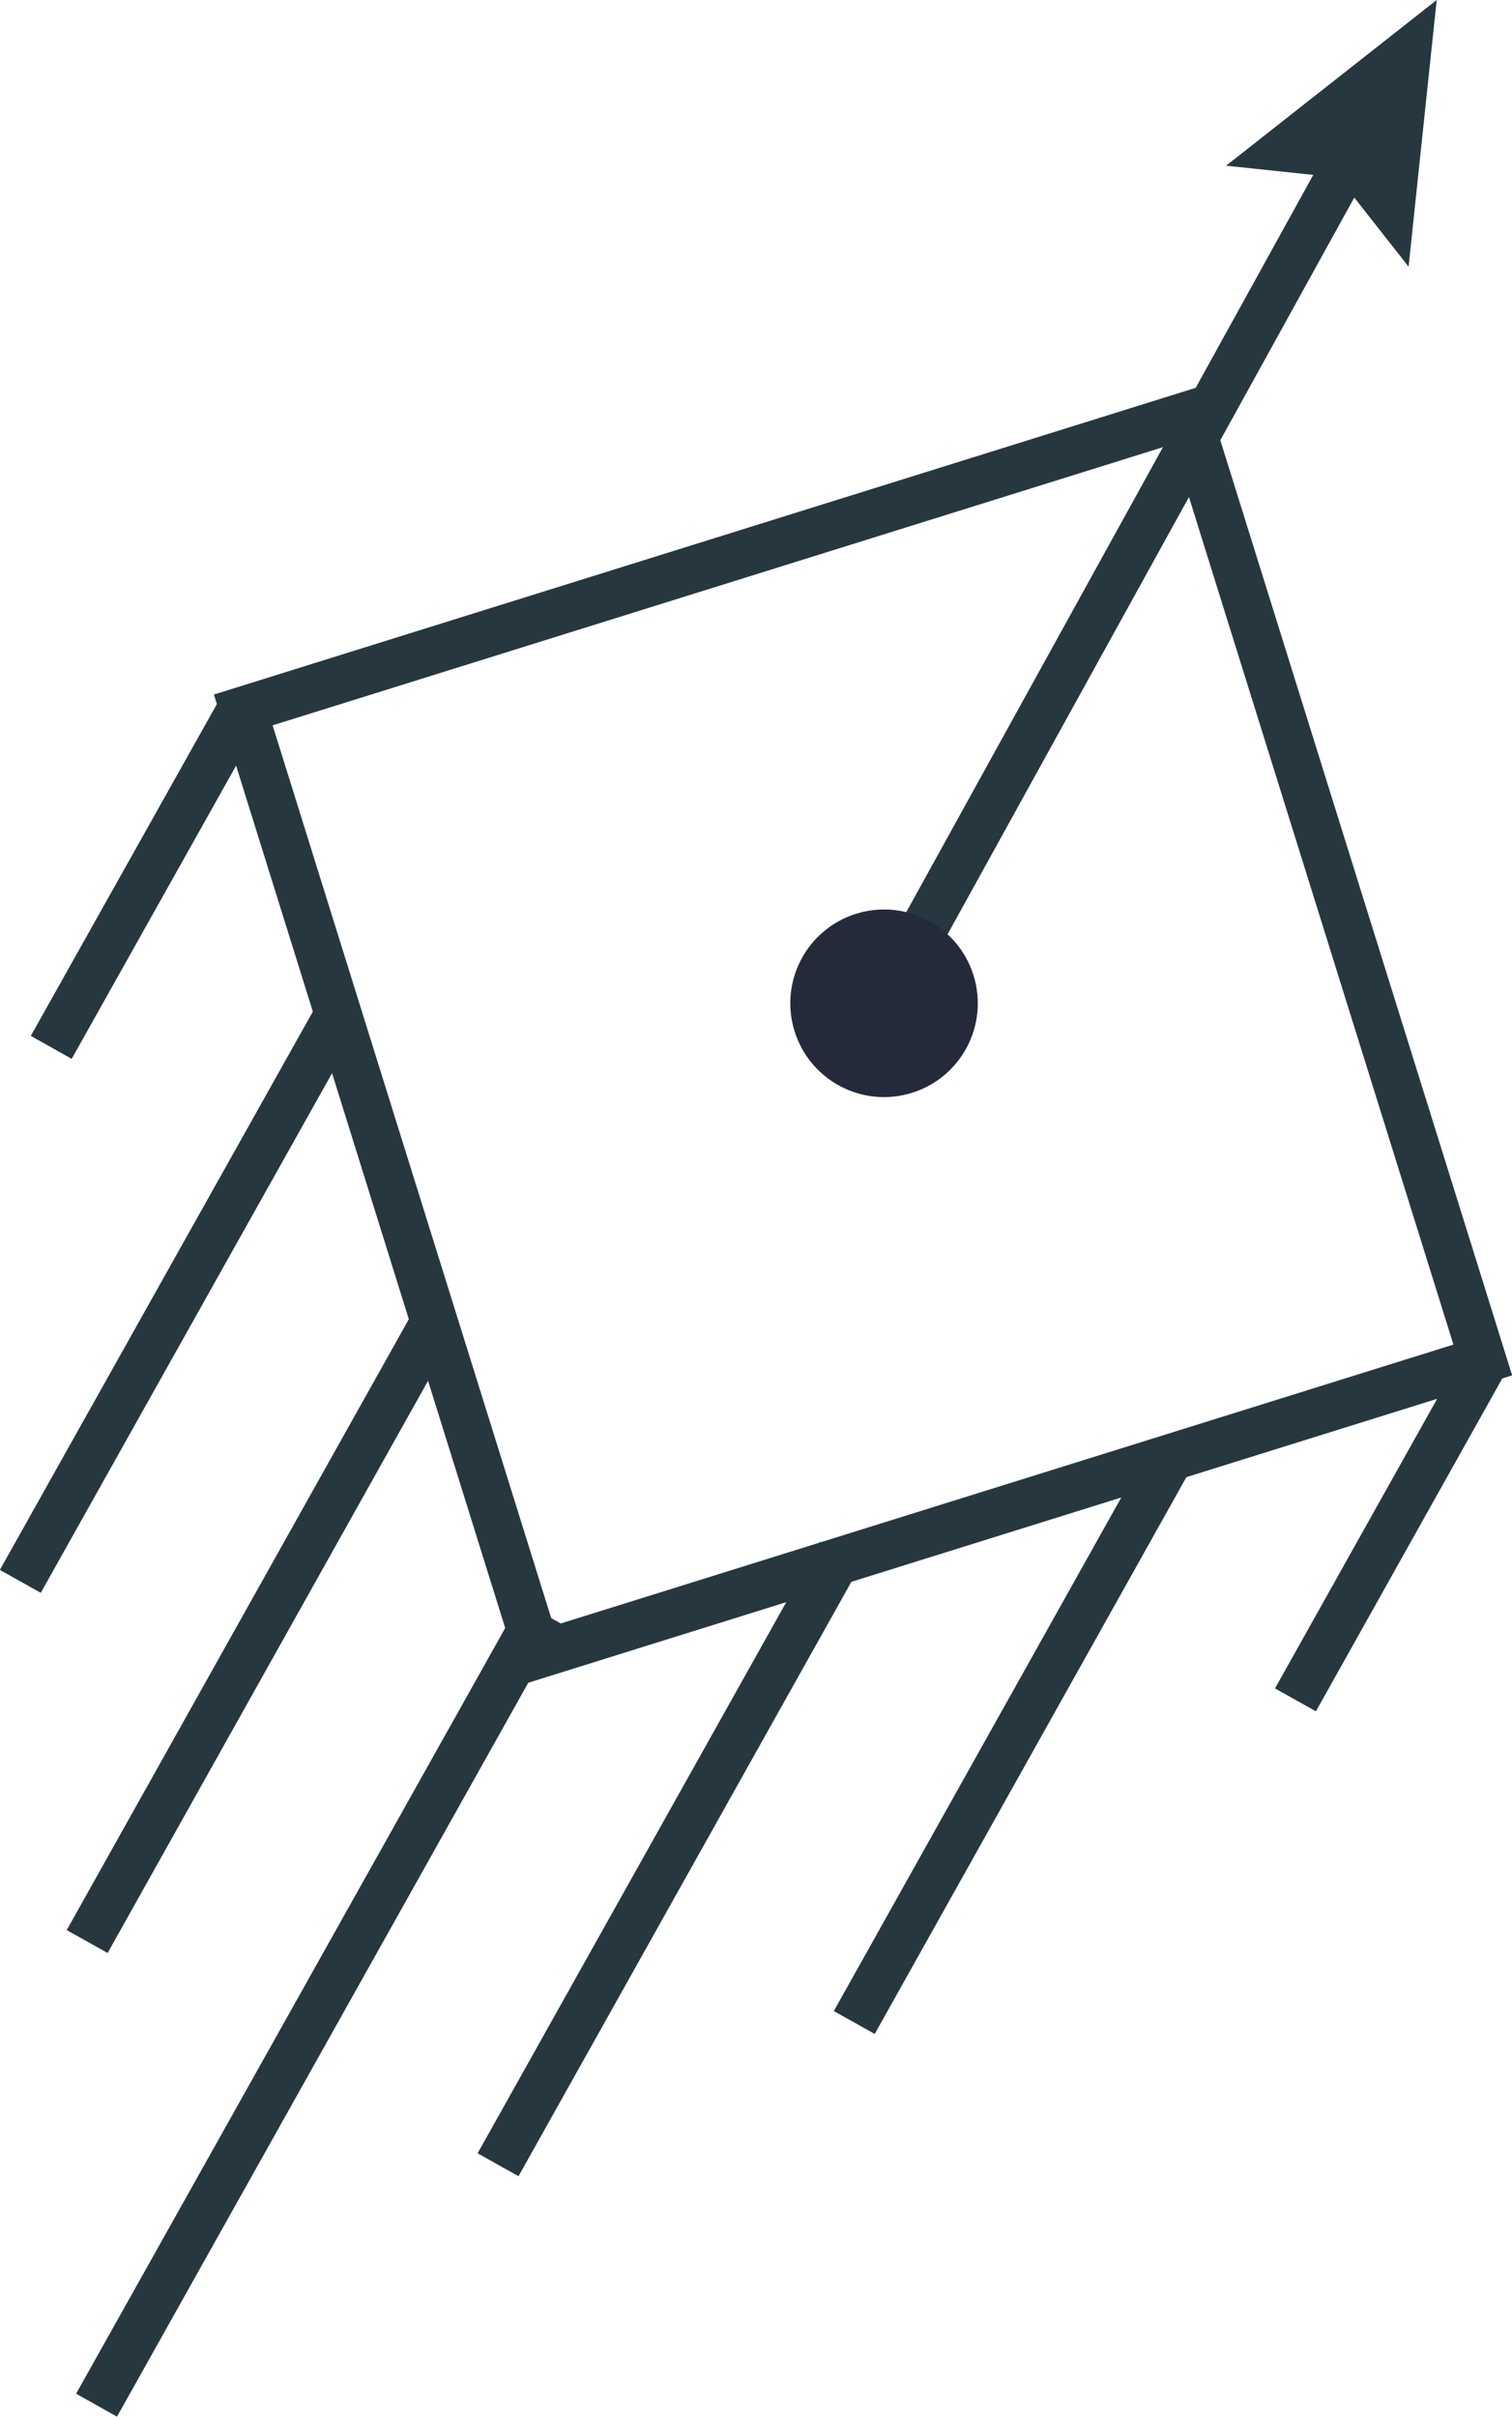 <svg xmlns="http://www.w3.org/2000/svg" xmlns:xlink="http://www.w3.org/1999/xlink" viewBox="0 0 48.39 77.3"><defs><style>.cls-1{fill:#252a3a;}.cls-2{fill:none;stroke:#263740;stroke-miterlimit:10;stroke-width:1.5px;}.cls-3{fill:#263740;}</style><symbol id="New_Symbol_2" data-name="New Symbol 2" viewBox="0 0 6 6"><circle class="cls-1" cx="3" cy="3" r="3"/></symbol></defs><title>Asset 5</title><g id="Layer_2" data-name="Layer 2"><g id="Layer_1-2" data-name="Layer 1"><rect class="cls-2" x="11.78" y="17.27" width="31.67" height="31.67" transform="translate(4.25 69.33) rotate(-107.34)"/><line class="cls-2" x1="3.09" y1="76.93" x2="17.31" y2="51.57"/><line class="cls-2" x1="27.98" y1="32.58" x2="43.38" y2="4.7"/><polygon class="cls-3" points="45.08 8.53 42.84 5.68 39.24 5.3 45.98 0 45.08 8.53"/><line class="cls-2" x1="41.46" y1="54.37" x2="47.6" y2="43.41"/><line class="cls-2" x1="1.64" y1="33.5" x2="7.79" y2="22.54"/><line class="cls-2" x1="27.34" y1="64.69" x2="37.55" y2="46.46"/><line class="cls-2" x1="0.65" y1="50.58" x2="10.87" y2="32.36"/><line class="cls-2" x1="15.94" y1="69.24" x2="26.9" y2="49.68"/><line class="cls-2" x1="2.79" y1="62.1" x2="13.75" y2="42.54"/><use width="6" height="6" transform="translate(24.63 29.95) rotate(-14.7)" xlink:href="#New_Symbol_2"/></g></g></svg>